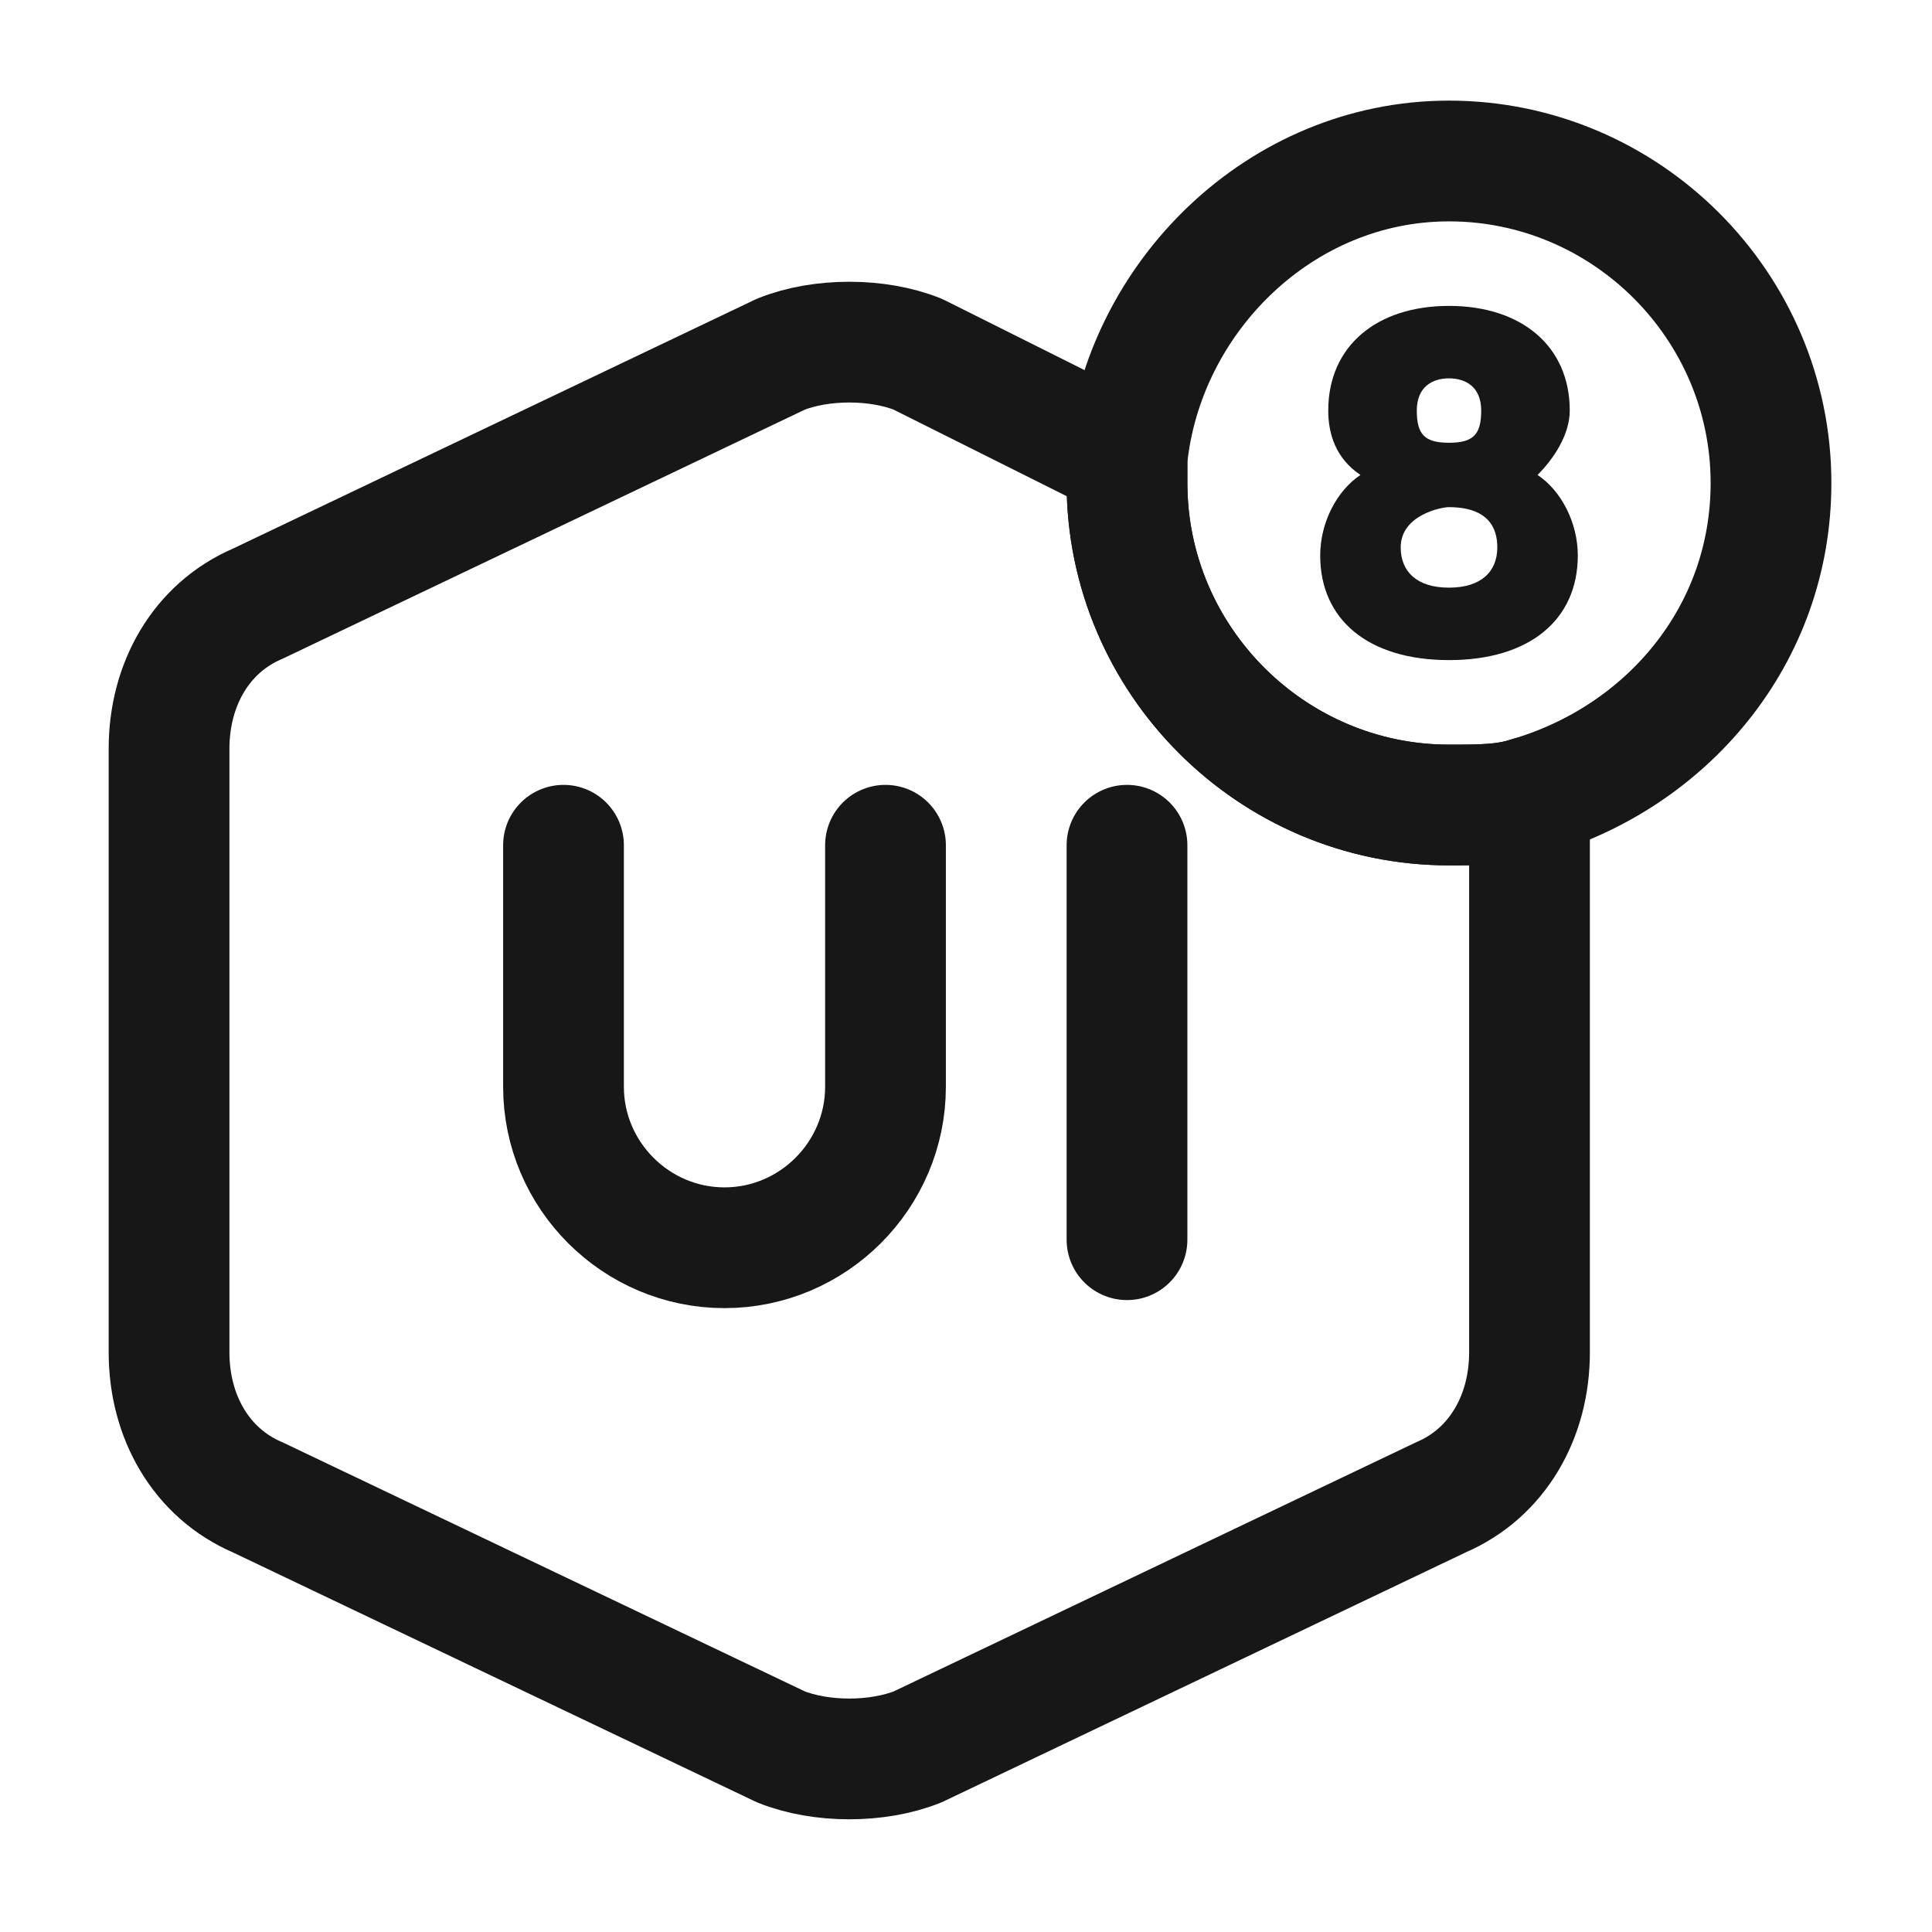 <svg width="24" height="24" viewBox="0 0 24 24" fill="none" xmlns="http://www.w3.org/2000/svg">
<path d="M19 9.9V16.8C19 17.6 18.6 18.3 17.9 18.6L11.4 21.7C10.9 21.9 10.2 21.9 9.7 21.7L3.2 18.6C2.5 18.3 2.1 17.6 2.1 16.8V9.3C2.1 8.5 2.5 7.8 3.2 7.5L9.7 4.4C10.2 4.2 10.9 4.2 11.4 4.4L14 5.7C14 5.8 14 5.9 14 6C14 8.2 15.8 10 18 10C18.4 10 18.7 10 19 9.9Z" stroke="#171717" stroke-width="1.5" stroke-miterlimit="10" stroke-linejoin="round"/>
<path d="M7 10.5V13.5C7 14.6 7.9 15.5 9 15.5C10.1 15.5 11 14.6 11 13.5V10.5" stroke="#171717" stroke-width="1.5" stroke-miterlimit="10" stroke-linecap="round"/>
<path d="M14 10.5V15.4" stroke="#171717" stroke-width="1.5" stroke-miterlimit="10" stroke-linecap="round"/>
<path d="M22 6C22 7.9 20.7 9.4 19 9.9C18.7 10 18.4 10 18 10C15.8 10 14 8.2 14 6C14 5.9 14 5.8 14 5.7C14.2 3.7 15.9 2 18 2C20.2 2 22 3.8 22 6Z" stroke="#171717" stroke-width="1.5" stroke-miterlimit="10"/>
<path d="M19.1 5.9C19.3 5.7 19.5 5.4 19.5 5.1C19.5 4.3 18.9 3.8 18 3.8C17.1 3.8 16.5 4.3 16.5 5.1C16.5 5.4 16.6 5.7 16.9 5.9C16.6 6.1 16.4 6.5 16.4 6.9C16.4 7.7 17 8.2 18 8.2C19 8.2 19.6 7.7 19.6 6.9C19.6 6.5 19.4 6.1 19.1 5.9ZM18 5.5C17.7 5.5 17.6 5.4 17.6 5.1C17.6 4.8 17.8 4.7 18 4.7C18.2 4.7 18.4 4.8 18.4 5.1C18.4 5.4 18.3 5.5 18 5.5ZM18 6.3C18.3 6.3 18.6 6.4 18.6 6.8C18.6 7.1 18.4 7.3 18 7.3C17.6 7.3 17.4 7.1 17.4 6.8C17.4 6.4 17.9 6.3 18 6.3Z" fill="#171717"/>
</svg>
